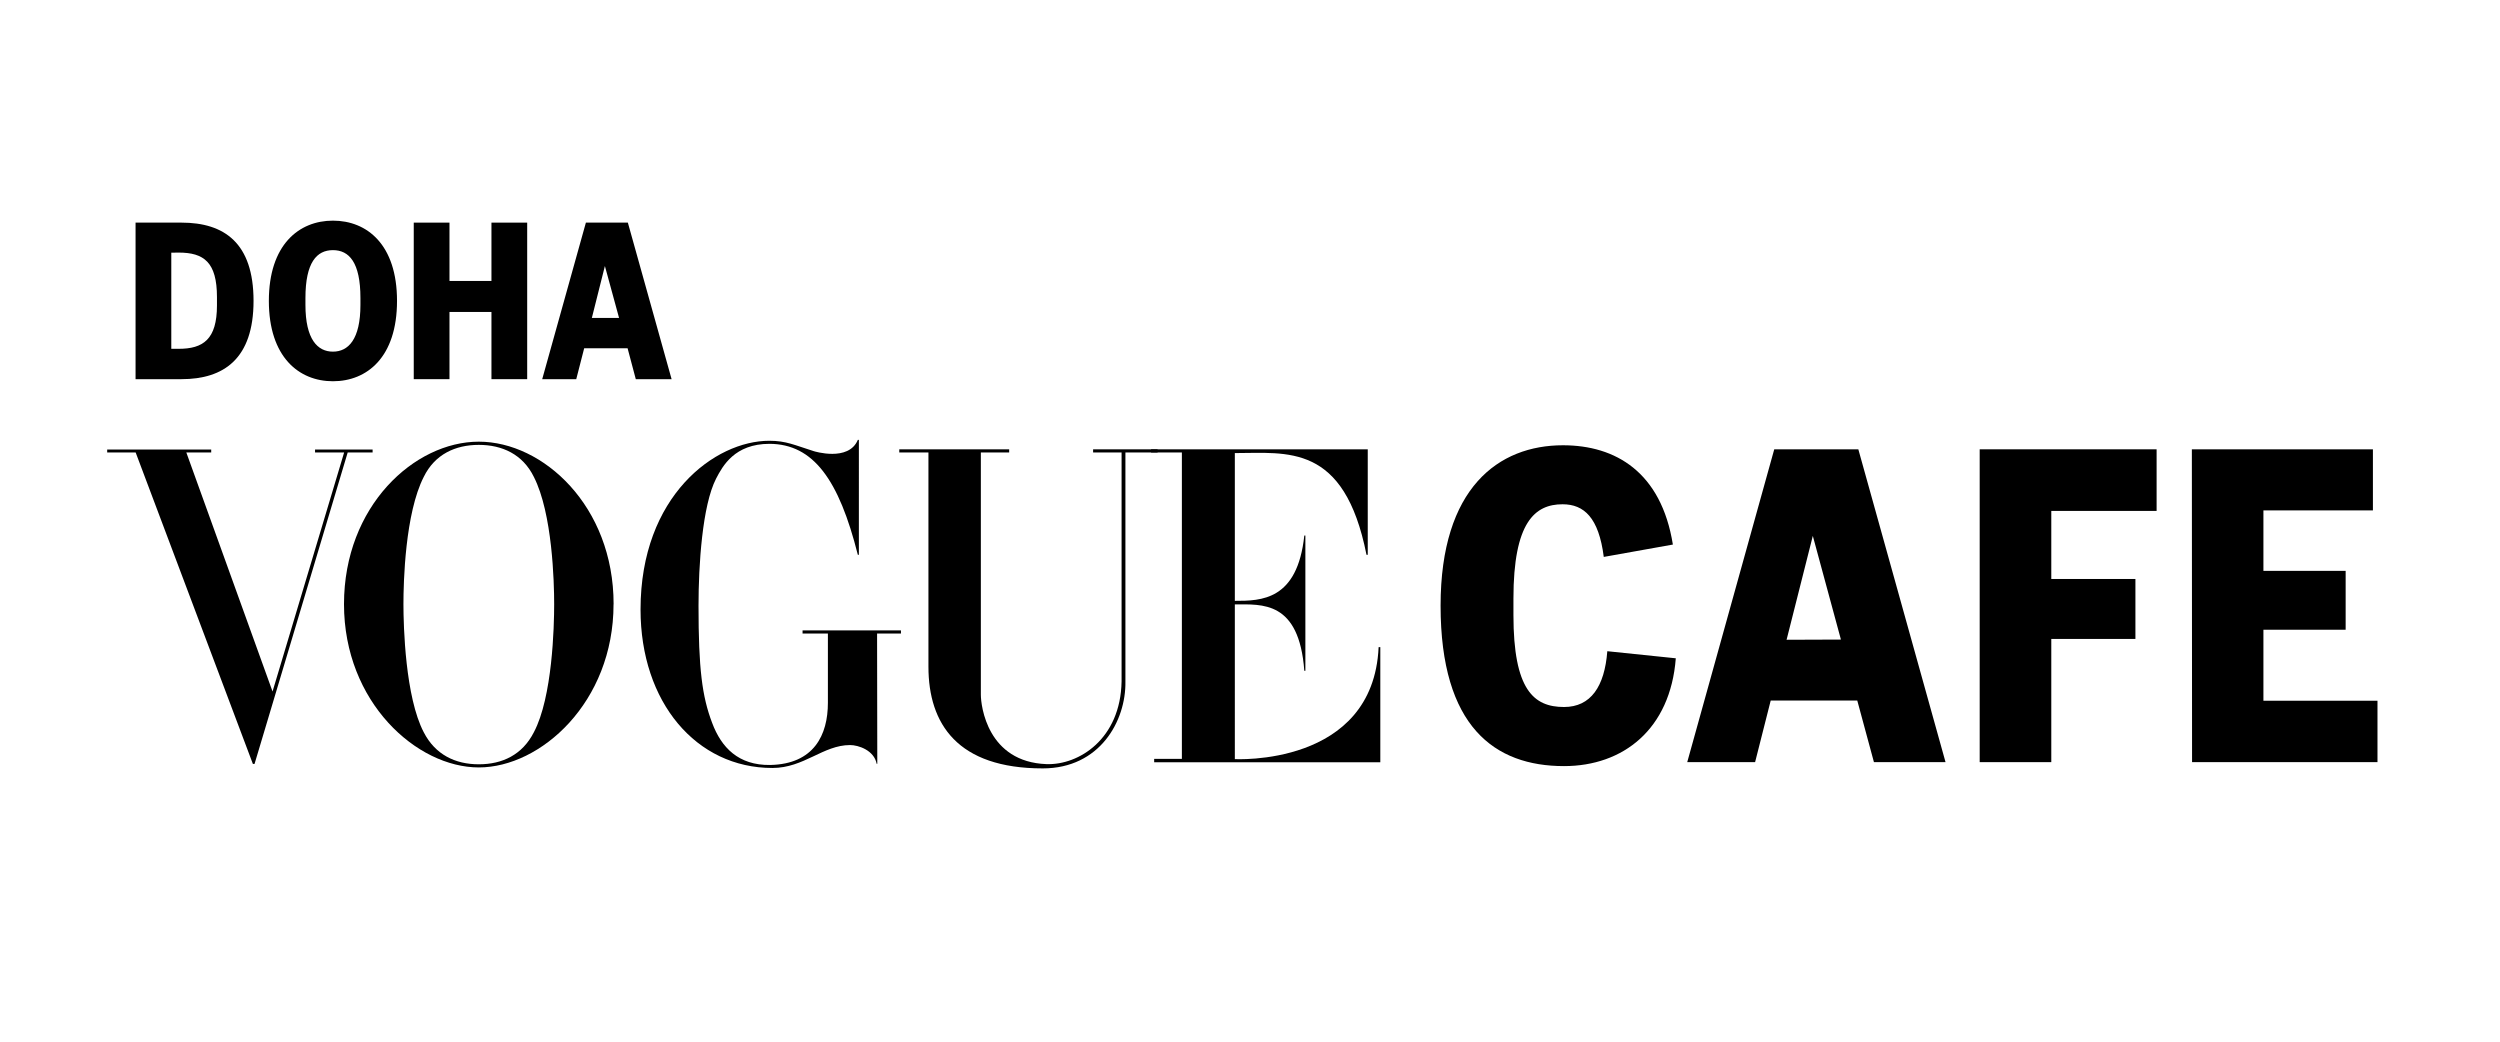 <svg id="Layer_1" data-name="Layer 1" xmlns="http://www.w3.org/2000/svg" viewBox="0 0 1200 500"><title>VO CAFE DOHA [REGULAR]</title><path d="M65.07,106.86H87.12c20.56,0,34.58,9.8,34.58,37.57S107.41,182,87.12,182H65.07V106.86Zm17.15,14.43v46.14h3.54c11.71,0,18.38-4.49,18.38-20.82v-4c0-16.74-6.26-21.37-18.38-21.37Z"/><path d="M129.05,144.43c0-26.95,14.43-38.52,30.76-38.52s30.76,11.43,30.76,38.52S176.14,183,159.81,183,129.05,171.38,129.05,144.43Zm17.56,1.9c0,16.61,5.85,22.46,13.2,22.46s13.2-5.85,13.2-22.46v-3.26c0-17.15-5.44-23-13.2-23s-13.2,5.86-13.2,23Z"/><path d="M198.6,106.86h17.15v28H235.9v-28h17.15V182H235.9V149.74H215.75V182H198.6Z"/><path d="M281.23,106.86h20.14l21,75.14H305.18l-3.94-14.84H280.41L276.6,182H260.26Zm15.92,45.74-6.8-24.91-6.26,24.91Z"/><path d="M552.53,217.17H567.3v147.1H554v1.61H662.55V310.62h-.81c-2.61,57.67-69.43,53.75-69.43,53.75l.41.1V290.12c13.06,0,30.84-1.91,33.35,31.85h.51V257.06h-.51c-3.31,31.15-20.69,31.35-33.35,31.35V217.48c25.12,0,52.55-4.93,63.2,48.83h.6V215.67h-104Z"/><path d="M555.64,217.17v-1.5H524.69v1.5h13.67V327.1c-.5,27.63-20.5,40.19-36,39.68-28.34-1-31.55-27.83-31.55-33.35V217.17H484.4v-1.5H431.65v1.5h14V320c0,27.53,14,48.83,54.86,48.83,27.43,0,40-22.8,39.69-41.69V217.17Z"/><path d="M421,304.09h11.46v-1.51H385.23v1.51h12.16v33.25c0,15.38-6.63,29.44-27.73,29.85-15.17.2-23.41-8.34-27.83-20.2-4.83-12.66-6.54-26-6.54-56.27,0-19.39,1.81-48.13,8.44-61,3.12-6,8.85-16.68,25.63-16.68,21.1.1,33.35,17.29,42.4,53.26h.5V211.15h-.5c-4.42,10.65-21.1,5.42-21.1,5.42-9.25-2.91-13.27-5-21.4-5-26,0-61.8,26.42-61.8,81,0,44.51,26.73,76.06,63.3,76.06,15.17,0,24.32-11,37.28-11,4,0,11.55,2.51,12.76,9h.3Z"/><path d="M266,290c0,10.65-.81,44.61-9.75,61.49-5.53,10.85-15.17,15.37-26.43,15.37s-20.9-4.62-26.42-15.37c-8.84-16.88-9.75-50.84-9.75-61.49s.81-43.61,9.75-61.09c5.32-10.85,15.17-15.37,26.42-15.37s21.1,4.52,26.43,15.37C265.16,246.41,266,279.37,266,290m28.53,0c0-47.12-33.86-78-64.71-78s-64.7,30.85-64.7,78,35,78.37,64.7,78.37S294.5,337.14,294.5,290"/><polygon points="151.22 215.77 151.22 217.17 165.19 217.17 130.82 331.92 89.43 217.17 101.38 217.17 101.38 215.77 51.45 215.77 51.45 217.17 65.11 217.17 121.38 366.68 122.18 366.68 166.9 217.17 178.85 217.17 178.85 215.77 151.22 215.77"/><path d="M769.81,267.32c-2.4-18.88-9.49-25.27-19.78-25.27-13.29,0-23.58,8.59-23.58,45.26v7.89c0,35.87,9.69,44.16,24.28,44.16,12.89,0,19.48-9.89,20.78-26.78l32.87,3.4c-2.6,34.07-25.28,51.75-53.65,51.75-33.27,0-59.25-18.88-59.25-77,0-56.65,27.88-77,58.75-77,25.28,0,47.16,12.89,52.75,47.66Z"/><path d="M851.64,215.67H892l41.86,150.16H899.49l-8-29.57H849.94l-7.49,29.57H809.87Zm32,91.32-13.49-49.76-12.59,49.86Z"/><path d="M950.25,215.67h84.92v29.57H984.62v32.67H1025v28.78H984.62v59.14H950.25Z"/><path d="M1052.05,215.67H1139V245h-52.56v29h39.47v28.27h-39.47v34.07h54.75v29.47h-89l-.1-150.16Z"/></svg>